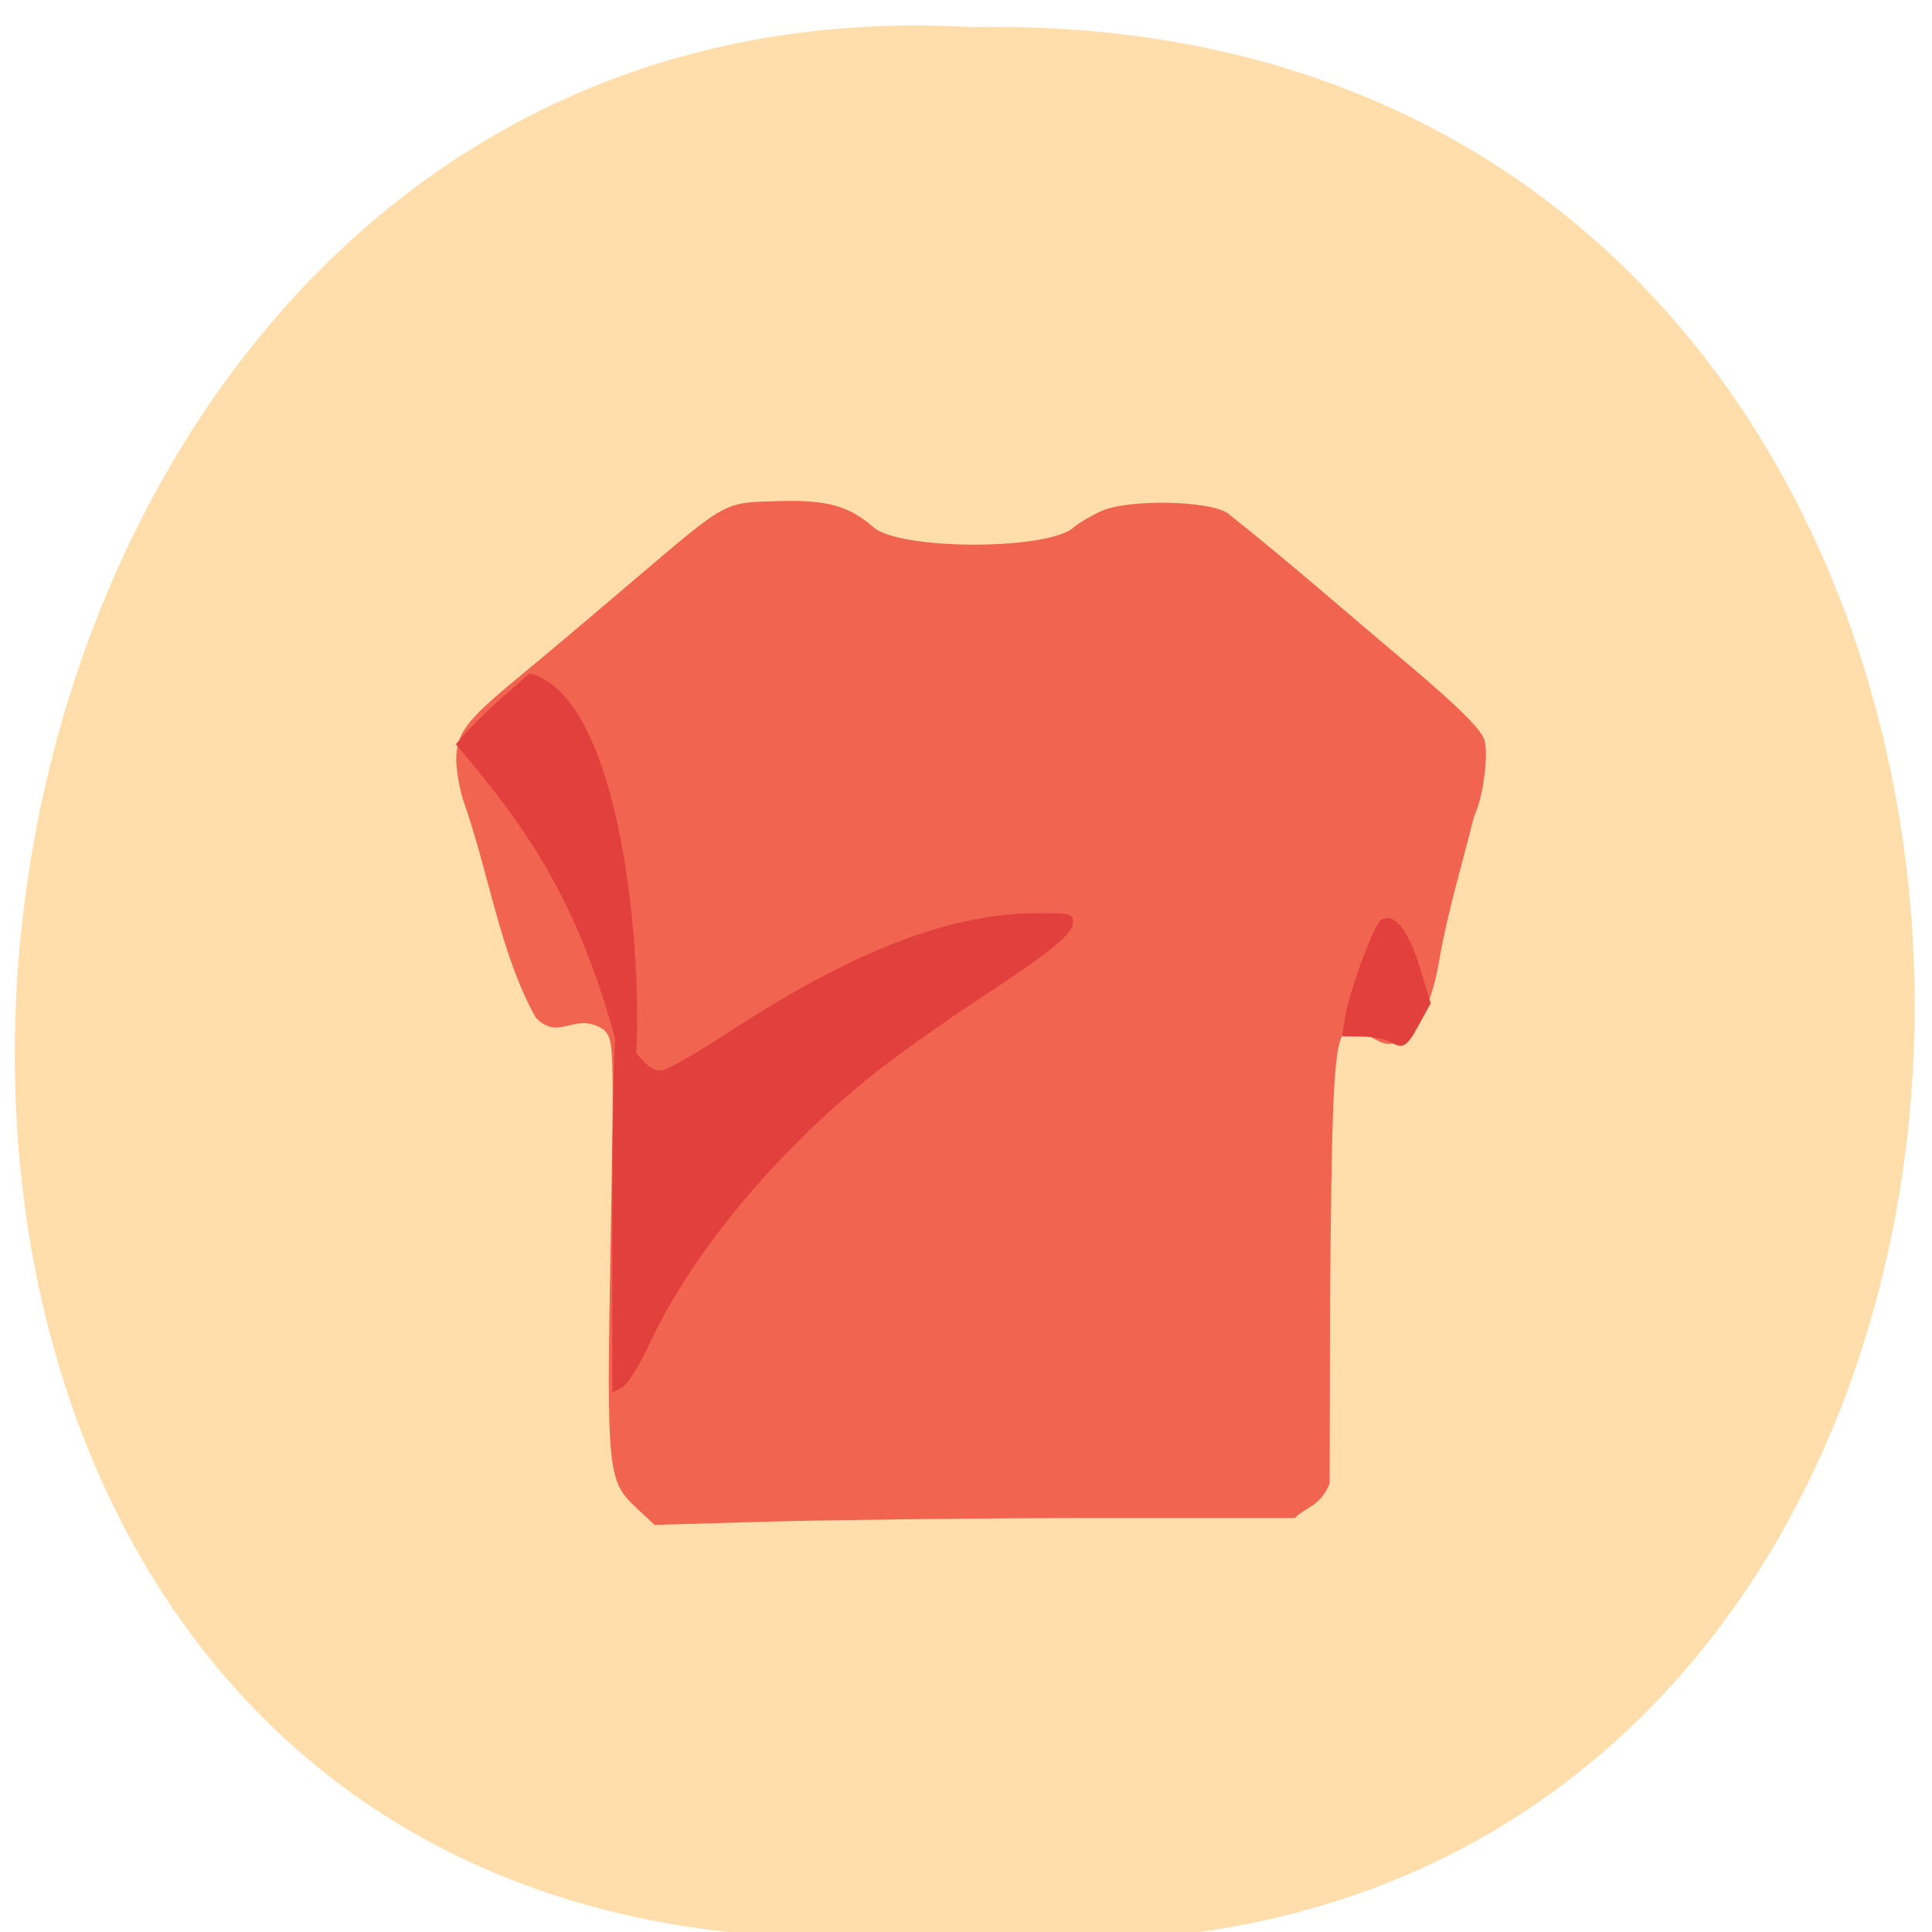 <svg xmlns="http://www.w3.org/2000/svg" viewBox="0 0 22 22"><path d="m 10.742 22.02 c 14.469 1.652 14.91 -21.992 0.332 -21.711 c -13.531 -0.781 -15.398 23 -0.332 21.711" fill="#ffdeac"/><path d="m 7.246 17.17 c -0.328 -0.309 -0.34 -0.398 -0.293 -3 c 0.039 -2.301 0.039 -2.324 -0.078 -2.445 c -0.332 -0.219 -0.508 0.148 -0.777 -0.141 c -0.402 -0.727 -0.531 -1.637 -0.813 -2.441 c -0.047 -0.129 -0.086 -0.348 -0.09 -0.484 c 0 -0.305 0.109 -0.453 0.699 -0.938 c 0.238 -0.195 0.809 -0.676 1.266 -1.066 c 1.141 -0.969 1.066 -0.93 1.711 -0.949 c 0.547 -0.016 0.797 0.055 1.074 0.297 c 0.305 0.266 2.01 0.266 2.289 -0.004 c 0.051 -0.043 0.188 -0.125 0.309 -0.18 c 0.301 -0.137 1.215 -0.121 1.434 0.023 c 0.734 0.582 1.309 1.094 2.059 1.723 c 0.582 0.492 0.84 0.75 0.871 0.871 c 0.043 0.188 -0.023 0.66 -0.121 0.859 c -0.133 0.531 -0.301 1.094 -0.391 1.605 c -0.082 0.508 -0.234 0.82 -0.461 0.945 c -0.109 0.063 -0.16 0.059 -0.328 -0.039 c -0.324 -0.184 -0.375 -0.102 -0.418 0.66 c -0.02 0.355 -0.039 1.496 -0.043 2.535 l -0.004 1.887 c -0.102 0.266 -0.266 0.266 -0.398 0.398 h -2.273 c -1.25 0 -2.891 0.02 -3.645 0.039 l -1.371 0.039" fill="#f1644f"/><g fill="#e2403c"><path d="m 15.82 11.859 c -0.051 -0.027 -0.191 -0.055 -0.313 -0.055 l -0.223 -0.004 l 0.027 -0.188 c 0.047 -0.309 0.336 -1.098 0.422 -1.141 c 0.148 -0.078 0.301 0.117 0.434 0.543 l 0.125 0.41 l -0.137 0.25 c -0.137 0.254 -0.18 0.277 -0.336 0.184"/><path d="m 6.973 13.816 c 0 -1.125 0.02 -2.043 0.043 -2.043 c 0.02 0 0.125 0.098 0.227 0.219 c 0.156 0.18 0.215 0.215 0.32 0.188 c 0.07 -0.016 0.426 -0.223 0.789 -0.461 c 1.387 -0.902 2.484 -1.32 3.457 -1.32 c 0.363 -0.004 0.41 0.008 0.41 0.094 c 0 0.141 -0.203 0.309 -1.059 0.875 c -0.422 0.277 -0.973 0.668 -1.219 0.867 c -1.133 0.906 -2.09 2.07 -2.563 3.105 c -0.102 0.219 -0.234 0.426 -0.293 0.457 l -0.113 0.063"/><path d="m 5.191 8.473 c 0.285 -0.32 0.336 -0.363 0.84 -0.805 c 1.23 0.309 1.352 4.316 1.141 4.828 c -0.461 -2.043 -1.055 -2.93 -1.98 -4.02"/></g></svg>